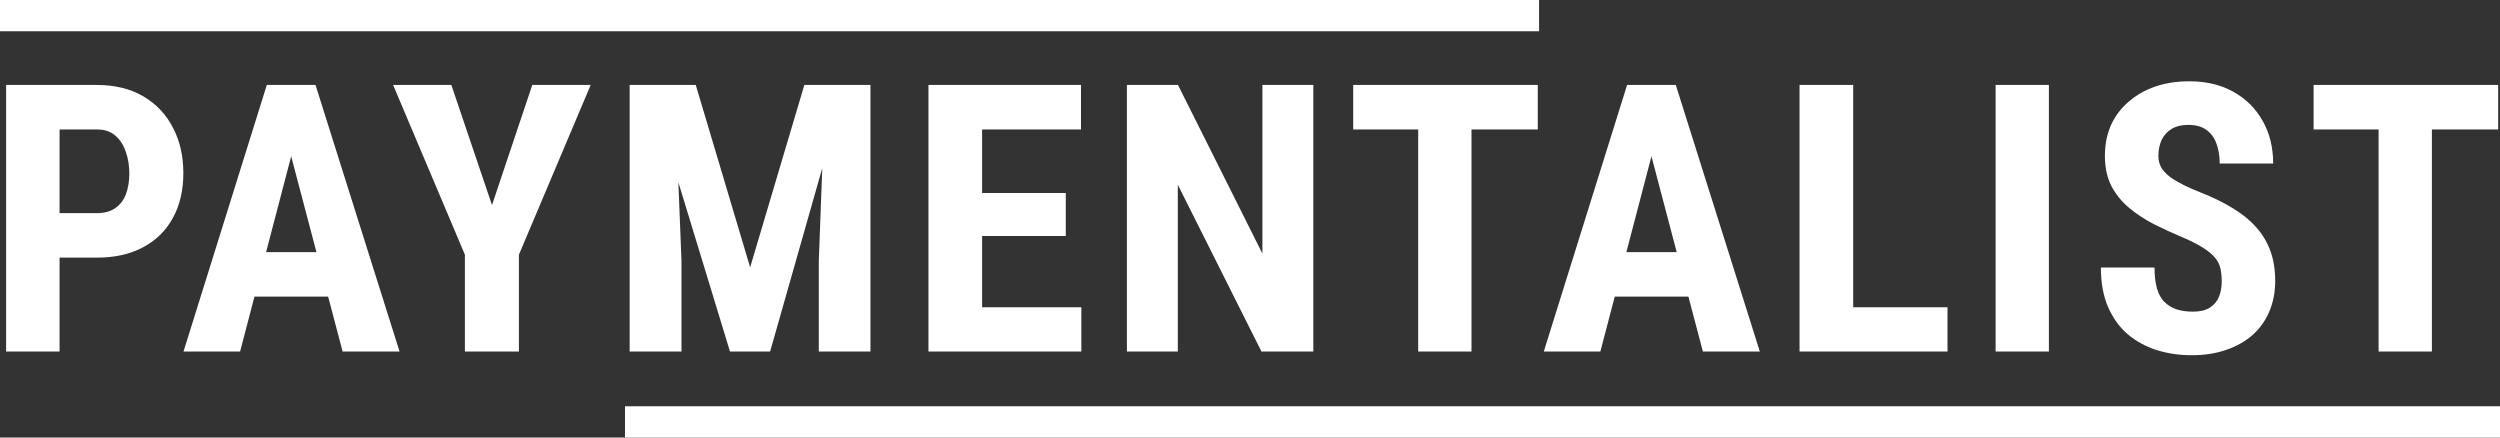 <svg width="320" height="56" viewBox="0 0 320 56" fill="none" xmlns="http://www.w3.org/2000/svg">
<rect x="0" y="0" width="320" height="56" fill="#333333" stroke="none"/>
<path fill-rule="evenodd" clip-rule="evenodd" d="M0 0H197V4H0V0ZM284.216 34.359C284.325 34.859 284.38 35.414 284.38 36.023C284.38 36.758 284.263 37.414 284.028 37.992C283.794 38.57 283.403 39.031 282.856 39.375C282.325 39.719 281.606 39.891 280.7 39.891C279.903 39.891 279.192 39.789 278.567 39.586C277.958 39.367 277.442 39.047 277.021 38.625C276.599 38.188 276.286 37.609 276.083 36.891C275.88 36.156 275.778 35.273 275.778 34.242H268.911C268.911 36.18 269.216 37.859 269.825 39.281C270.435 40.688 271.271 41.852 272.333 42.773C273.411 43.68 274.653 44.359 276.06 44.812C277.466 45.25 278.958 45.469 280.536 45.469C282.161 45.469 283.63 45.242 284.942 44.789C286.271 44.336 287.403 43.695 288.341 42.867C289.278 42.023 289.989 41.023 290.474 39.867C290.974 38.695 291.224 37.398 291.224 35.977C291.224 34.539 291.021 33.258 290.614 32.133C290.208 31.008 289.606 30 288.81 29.109C288.013 28.203 287.021 27.391 285.833 26.672C284.646 25.938 283.278 25.266 281.731 24.656C280.935 24.344 280.2 24.023 279.528 23.695C278.872 23.367 278.302 23.031 277.817 22.688C277.333 22.328 276.95 21.93 276.669 21.492C276.403 21.039 276.271 20.531 276.271 19.969C276.271 19.219 276.403 18.547 276.669 17.953C276.95 17.344 277.372 16.867 277.935 16.523C278.513 16.164 279.239 15.984 280.114 15.984C281.052 15.984 281.817 16.195 282.411 16.617C283.005 17.039 283.435 17.625 283.7 18.375C283.981 19.109 284.122 19.961 284.122 20.93H290.966C290.966 18.883 290.521 17.07 289.63 15.492C288.755 13.914 287.513 12.672 285.903 11.766C284.31 10.859 282.419 10.406 280.231 10.406C278.622 10.406 277.161 10.633 275.849 11.086C274.552 11.539 273.419 12.188 272.45 13.031C271.481 13.859 270.731 14.859 270.2 16.031C269.685 17.203 269.427 18.508 269.427 19.945C269.427 21.414 269.7 22.695 270.247 23.789C270.81 24.867 271.567 25.805 272.521 26.602C273.474 27.398 274.544 28.102 275.731 28.711C276.919 29.305 278.146 29.867 279.411 30.398C280.474 30.852 281.333 31.289 281.989 31.711C282.661 32.133 283.169 32.555 283.513 32.977C283.872 33.398 284.106 33.859 284.216 34.359ZM12.405 32.977H7.624V45H0.781V10.875H12.405C14.702 10.875 16.679 11.359 18.335 12.328C19.991 13.297 21.257 14.633 22.132 16.336C23.023 18.023 23.468 19.961 23.468 22.148C23.468 24.352 23.023 26.266 22.132 27.891C21.257 29.5 19.991 30.75 18.335 31.641C16.679 32.531 14.702 32.977 12.405 32.977ZM7.624 16.57V27.281H12.405C13.374 27.281 14.163 27.062 14.773 26.625C15.398 26.188 15.851 25.586 16.132 24.82C16.413 24.039 16.554 23.164 16.554 22.195C16.554 21.211 16.405 20.297 16.109 19.453C15.827 18.594 15.382 17.898 14.773 17.367C14.179 16.836 13.39 16.57 12.405 16.57H7.624ZM40.386 10.875H38.675H35.792H34.151L23.487 45H30.73L32.57 37.969H42.003L43.855 45H51.144L40.386 10.875ZM40.503 32.273H34.06L37.271 20.004L40.503 32.273ZM62.975 26.25L57.772 10.875H50.319L59.507 32.602V45H66.421V32.602L75.608 10.875H68.132L62.975 26.25ZM86.338 10.875H89.057L96.018 34.219L102.956 10.875H105.651H108.276H111.417V45H104.807V33.375L105.252 21.509L98.573 45H93.44L86.831 23.328L87.229 33.375V45H80.596V10.875H83.034H86.338ZM138.412 45V39.328H125.709V30.211H136.42V24.703H125.709V16.57H138.366V10.875H125.709H123.577H118.842V45H123.577H125.709H138.412ZM168.104 10.875V45H161.471L150.76 23.648V45H144.244V10.875H150.783L161.588 32.461V10.875H168.104ZM188.35 45V16.57H196.834V10.875H188.35H181.529H173.209V16.57H181.529V45H188.35ZM214.502 10.875H212.791H209.908H208.267L197.603 45H204.845L206.686 37.969H216.119L217.97 45H225.259L214.502 10.875ZM214.618 32.273H208.176L211.387 20.004L214.618 32.273ZM249.279 45V39.328H237.208V10.875H230.341V45H235.099H237.208H249.279ZM262.259 10.875V45H255.439V10.875H262.259ZM311.282 16.57V45H304.462V16.57H296.141V10.875H304.462H311.282H319.766V16.57H311.282ZM320 52H80V56H320V52Z" fill="white"/>
</svg>
